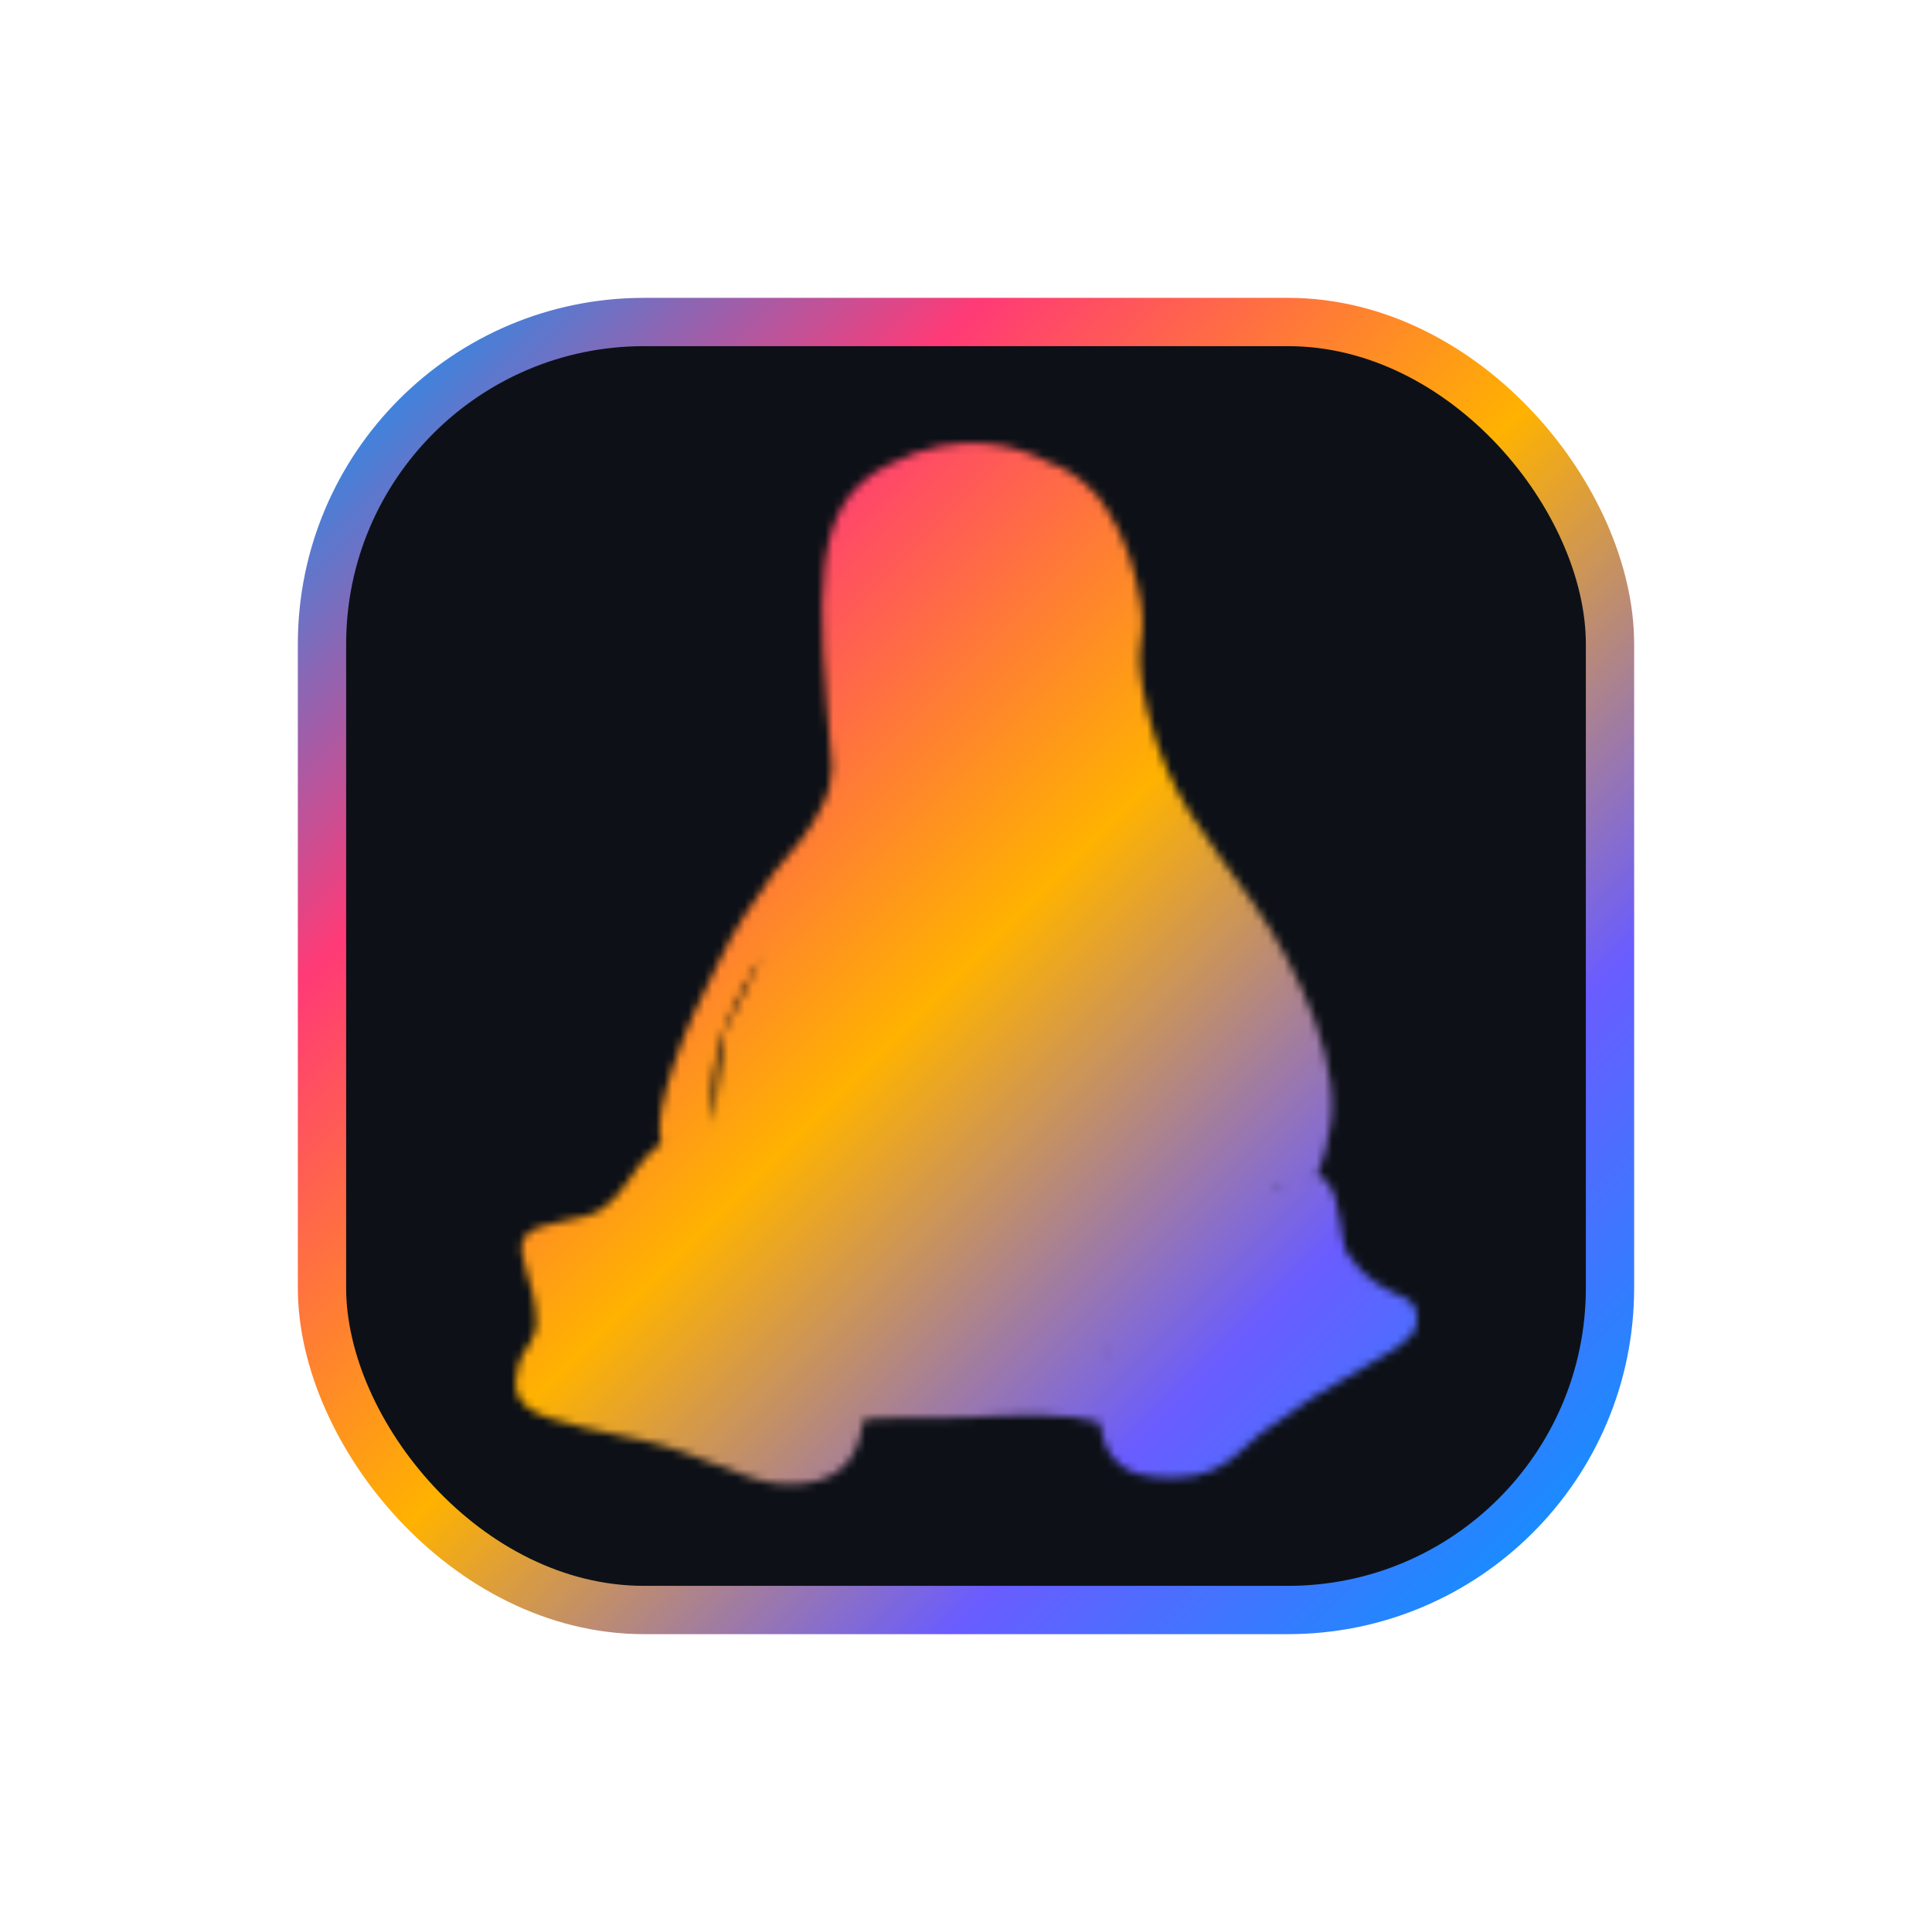 <svg xmlns="http://www.w3.org/2000/svg" width="320" height="320" viewBox="0 0 240 240" overflow="visible">
    <defs>
        <linearGradient id="gradient" x1="0%" y1="0%" x2="100%" y2="100%">
            <stop offset="0%" stop-color="#009BFF">
                <animate attributeName="stop-color" values="#009BFF;#FF3A76;#FFB200;#6A5CFF;#009BFF" dur="6s" repeatCount="indefinite" keyTimes="0;0.25;0.5;0.75;1" calcMode="linear"/>
            </stop>
            <stop offset="25%" stop-color="#FF3A76">
                <animate attributeName="stop-color" values="#FF3A76;#FFB200;#6A5CFF;#009BFF;#FF3A76" dur="6s" repeatCount="indefinite" keyTimes="0;0.25;0.5;0.75;1" calcMode="linear"/>
            </stop>
            <stop offset="50%" stop-color="#FFB200">
                <animate attributeName="stop-color" values="#FFB200;#6A5CFF;#009BFF;#FF3A76;#FFB200" dur="6s" repeatCount="indefinite" keyTimes="0;0.25;0.5;0.75;1" calcMode="linear"/>
            </stop>
            <stop offset="75%" stop-color="#6A5CFF">
                <animate attributeName="stop-color" values="#6A5CFF;#009BFF;#FF3A76;#FFB200;#6A5CFF" dur="6s" repeatCount="indefinite" keyTimes="0;0.25;0.5;0.75;1" calcMode="linear"/>
            </stop>
            <stop offset="100%" stop-color="#009BFF">
                <animate attributeName="stop-color" values="#009BFF;#FF3A76;#FFB200;#6A5CFF;#009BFF" dur="6s" repeatCount="indefinite" keyTimes="0;0.25;0.5;0.75;1" calcMode="linear"/>
            </stop>
        </linearGradient>

        <filter id="shadow3D" x="-60%" y="-60%" width="220%" height="220%">
            <feGaussianBlur in="SourceAlpha" stdDeviation="12" result="blur"/>
            <feOffset in="blur" dx="0" dy="0" result="offsetBlur"/>
            <feMerge>
                <feMergeNode in="offsetBlur"/>
                <feMergeNode in="SourceGraphic"/>
            </feMerge>
        </filter>

        <filter id="glow" x="-200%" y="-200%" width="400%" height="400%">
            <feGaussianBlur in="SourceGraphic" stdDeviation="6" result="blur1"/>
            <feGaussianBlur in="SourceGraphic" stdDeviation="12" result="blur2"/>
            <feGaussianBlur in="SourceGraphic" stdDeviation="18" result="blur3"/>
            <feMerge>
                <feMergeNode in="blur1"/>
                <feMergeNode in="blur2"/>
                <feMergeNode in="blur3"/>
                <feMergeNode in="SourceGraphic"/>
            </feMerge>
        </filter>

        <mask id="lightMask" maskUnits="userSpaceOnUse">
            <g filter="url(#maskFilter)">
                <svg width="154" height="154" x="43" y="43" viewBox="0 0 154 154" fill="none" xmlns="http://www.w3.org/2000/svg">
                    <g clip-path="url(#clip0_7_446)">
                        <mask id="mask0_7_446" style="mask-type:luminance" maskUnits="userSpaceOnUse" x="0" y="0" width="154" height="154">
                            <path d="M154 0H0V154H154V0Z" fill="white"/>
                        </mask>
                        <g mask="url(#mask0_7_446)">
                            <mask id="mask1_7_446" style="mask-type:luminance" maskUnits="userSpaceOnUse" x="0" y="0" width="154" height="154">
                                <path d="M154 0H0V154H154V0Z" fill="white"/>
                            </mask>
                            <g mask="url(#mask1_7_446)">
                                <path d="M51.704 120.268L66.461 128.461H88.776L109.652 112.788L119.01 88.208L97.414 62.205L91.296 47.6L61.422 48.668L61.782 56.861L56.023 67.548L47.025 85.003L45.225 99.607L51.704 120.268Z" fill="#ECEFF1"/>
                                <path d="M112.531 68.973C106.772 60.779 102.093 55.793 99.574 45.462C97.054 35.132 100.294 37.982 98.134 29.076C97.054 24.445 95.254 21.239 93.455 18.746C91.296 16.253 88.776 14.828 87.336 14.471C84.097 12.69 76.539 9.841 67.181 14.828C57.463 19.815 58.542 30.501 60.342 52.23C60.342 53.655 59.982 55.437 59.262 56.861C57.823 60.067 55.303 62.917 53.144 65.411C50.624 68.973 48.105 72.535 46.305 76.453C41.986 84.647 38.027 94.977 39.107 98.895C40.906 98.539 63.581 132.736 63.581 133.448C65.021 133.092 71.14 133.092 76.539 133.092C84.097 132.736 88.416 132.38 94.535 133.804C94.535 132.736 94.175 131.667 94.175 130.599C94.175 128.461 94.535 126.68 94.895 124.187C95.254 122.405 95.615 120.625 95.975 118.487C92.375 121.693 85.897 125.256 79.778 126.324C74.379 127.392 65.381 125.612 61.062 120.268C61.422 120.268 62.141 120.268 62.502 119.912C63.581 119.556 64.661 119.2 65.021 118.487C66.101 116.706 65.381 114.925 64.661 113.857C63.941 112.788 58.542 108.869 56.023 106.732C53.504 104.595 52.064 103.526 50.624 102.101C50.624 102.101 48.465 99.964 47.745 99.251C47.025 98.539 46.665 97.827 46.305 97.47C45.585 95.689 45.225 93.552 45.585 90.702C45.945 86.784 47.385 83.578 49.184 80.016C49.904 78.591 51.704 75.741 51.704 75.741C51.704 75.741 45.585 90.702 48.825 95.333C48.825 95.333 49.184 90.702 50.624 86.072C51.704 82.865 53.504 78.234 55.663 75.741C57.822 73.247 63.221 63.986 63.581 58.286C63.581 55.793 63.941 53.299 63.941 51.518C62.502 50.093 87.696 46.531 89.136 50.449C89.496 51.874 94.535 64.698 97.414 71.466C98.854 74.673 100.653 77.522 101.733 81.084C102.813 85.003 103.533 90.346 103.533 95.689C103.533 96.758 103.533 98.539 103.173 100.32C103.893 100.32 117.93 85.359 101.374 72.891C101.374 72.891 111.451 77.522 111.811 86.784C112.171 94.264 108.932 100.32 108.212 101.389C108.572 101.389 115.77 104.595 116.13 104.595C117.57 104.595 120.449 103.526 120.449 103.526C120.809 102.458 121.889 99.607 121.889 98.539C124.409 90.346 118.289 77.166 112.531 68.973Z" fill="#767676"/>
                                <path d="M66.82 45.462C69.405 45.462 71.499 42.273 71.499 38.338C71.499 34.403 69.405 31.214 66.82 31.214C64.237 31.214 62.141 34.403 62.141 38.338C62.141 42.273 64.237 45.462 66.82 45.462Z" fill="#ECEFF1"/>
                                <path d="M83.017 46.175C86.396 46.175 89.136 42.507 89.136 37.982C89.136 33.457 86.396 29.789 83.017 29.789C79.638 29.789 76.898 33.457 76.898 37.982C76.898 42.507 79.638 46.175 83.017 46.175Z" fill="#ECEFF1"/>
                                <path d="M69.435 38.825C69.136 36.483 67.774 34.725 66.393 34.897C65.013 35.07 64.136 37.109 64.436 39.451C64.735 41.793 66.096 43.552 67.477 43.379C68.857 43.206 69.734 41.168 69.435 38.825Z" fill="black"/>
                                <path d="M82.657 44.038C84.645 44.038 86.256 41.964 86.256 39.407C86.256 36.849 84.645 34.776 82.657 34.776C80.669 34.776 79.058 36.849 79.058 39.407C79.058 41.964 80.669 44.038 82.657 44.038Z" fill="black"/>
                                <path d="M130.527 117.775C129.087 117.062 126.568 115.993 124.408 112.788C123.329 111.006 123.688 106.019 121.889 103.882C120.809 102.458 119.369 103.17 119.01 103.17C115.77 103.882 108.211 108.869 103.173 103.17C102.453 102.458 101.373 101.389 99.574 101.389C97.774 101.389 97.054 102.101 96.334 103.526C95.614 104.951 95.614 106.019 95.614 109.582C95.614 112.431 95.614 115.637 95.254 118.131C94.534 124.187 93.455 127.749 93.455 131.311C93.455 135.229 94.534 137.723 95.975 138.791C97.054 139.86 98.854 140.573 102.813 140.573C106.772 140.573 109.291 139.148 111.811 136.654C113.61 134.873 115.05 134.16 120.089 130.599C124.048 128.105 130.167 124.899 131.246 123.83C131.967 123.118 133.046 122.761 133.046 120.624C133.046 118.843 131.607 118.131 130.527 117.775Z" fill="#AAAAAA"/>
                                <path d="M58.182 118.843C54.583 113.144 54.223 112.075 51.704 108.513C49.544 104.951 44.865 98.183 41.986 98.183C39.826 98.183 38.747 99.251 37.307 100.676C35.867 102.101 34.428 105.307 31.908 107.088C29.748 108.869 23.63 108.513 22.19 110.65C20.75 112.788 23.63 115.994 23.63 121.337C23.63 123.474 21.83 124.899 21.47 126.324C21.11 128.105 20.75 129.174 21.47 130.599C22.91 132.736 24.71 133.448 36.947 135.942C43.426 137.367 49.544 140.929 53.504 141.285C57.463 141.641 64.301 141.285 64.301 131.667C64.661 125.968 61.422 124.543 58.182 118.843Z" fill="#AAAAAA"/>
                                <path d="M65.021 54.368C62.861 52.943 61.062 51.518 61.062 49.381C61.062 47.243 62.502 46.531 64.661 44.75C65.021 44.394 68.98 40.831 72.939 40.831C76.898 40.831 81.577 43.325 83.377 44.038C86.617 44.75 89.855 45.462 89.496 47.956C89.136 51.518 88.776 52.23 85.176 54.012C82.657 54.724 77.978 58.642 74.739 58.642C73.299 58.642 71.14 58.642 69.7 58.286C68.62 57.93 66.82 56.149 65.021 54.368Z" fill="#AAAAAA"/>
                                <path d="M64.301 51.518C65.021 52.23 66.101 52.943 67.181 53.299C67.9 53.655 68.98 54.012 68.98 54.012C70.42 54.012 71.5 54.012 72.219 54.012C74.019 54.012 76.539 53.299 79.058 51.874C81.577 50.806 81.938 50.093 83.737 49.381C85.537 48.312 87.336 47.243 86.617 46.887C85.897 46.531 85.176 46.887 82.657 48.312C80.498 49.737 78.698 50.449 76.539 51.518C75.459 51.874 74.019 52.587 72.939 52.587C71.86 52.587 70.78 52.587 69.7 52.587C68.62 52.587 67.9 52.23 66.82 51.874C66.101 51.518 65.741 51.162 65.381 51.162C64.661 50.806 63.221 49.381 62.502 49.025C62.502 49.025 61.782 49.025 62.141 49.381C63.221 50.449 63.581 50.806 64.301 51.518Z" fill="#555555"/>
                                <path d="M75.099 43.681C75.459 44.394 76.179 44.394 76.539 44.75C76.898 45.106 77.258 45.106 77.258 45.106C77.618 44.75 77.258 44.038 76.898 44.038C76.898 43.325 75.099 43.325 75.099 43.681Z" fill="#555555"/>
                                <path d="M69.34 44.394C69.34 44.75 70.06 45.106 70.06 44.75C70.42 44.394 70.78 44.038 71.14 44.038C71.86 43.681 71.499 43.325 70.42 43.325C69.7 43.681 69.7 44.038 69.34 44.394Z" fill="#555555"/>
                                <path d="M104.253 107.444C104.253 107.801 104.253 108.157 104.253 108.513C104.973 109.938 106.772 110.294 108.211 110.294C110.371 110.294 112.531 108.869 113.61 107.444C113.61 107.088 113.97 106.732 114.331 106.376C115.05 105.307 115.41 104.595 115.77 104.238C115.77 104.238 115.41 103.882 115.41 103.526C115.05 102.814 113.97 102.101 112.531 101.745C111.451 101.389 109.652 101.032 108.932 101.032C105.692 100.676 103.893 101.745 102.813 102.814C102.813 102.814 103.173 102.814 103.173 103.17C103.893 103.882 104.253 104.595 104.253 105.663C104.612 106.376 104.253 106.732 104.253 107.444Z" fill="#707070"/>
                            </g>
                        </g>
                    </g>
                    <defs>
                        <clipPath id="clip0_7_446">
                            <rect width="154" height="154" fill="white"/>
                        </clipPath>
                    </defs>
                </svg>
            </g>
        </mask>

        <filter id="maskFilter">
            <feColorMatrix in="SourceGraphic" type="saturate" values="0" result="gray"/>
        </filter>
    </defs>

    <rect x="38" y="38" width="164" height="164" rx="40" ry="40" fill="rgba(0,0,0,1)" filter="url(#shadow3D)"/>

    <rect x="40" y="40" width="160" height="160" rx="40" ry="40" fill="#0D1117"/>

    <rect x="40" y="40" width="160" height="160" rx="40" ry="40" fill="transparent" stroke="url(#gradient)" stroke-width="6" filter="url(#glow)"/>

    <rect x="40" y="40" width="160" height="160" rx="40" ry="40" fill="url(#gradient)" mask="url(#lightMask)"/>
</svg>